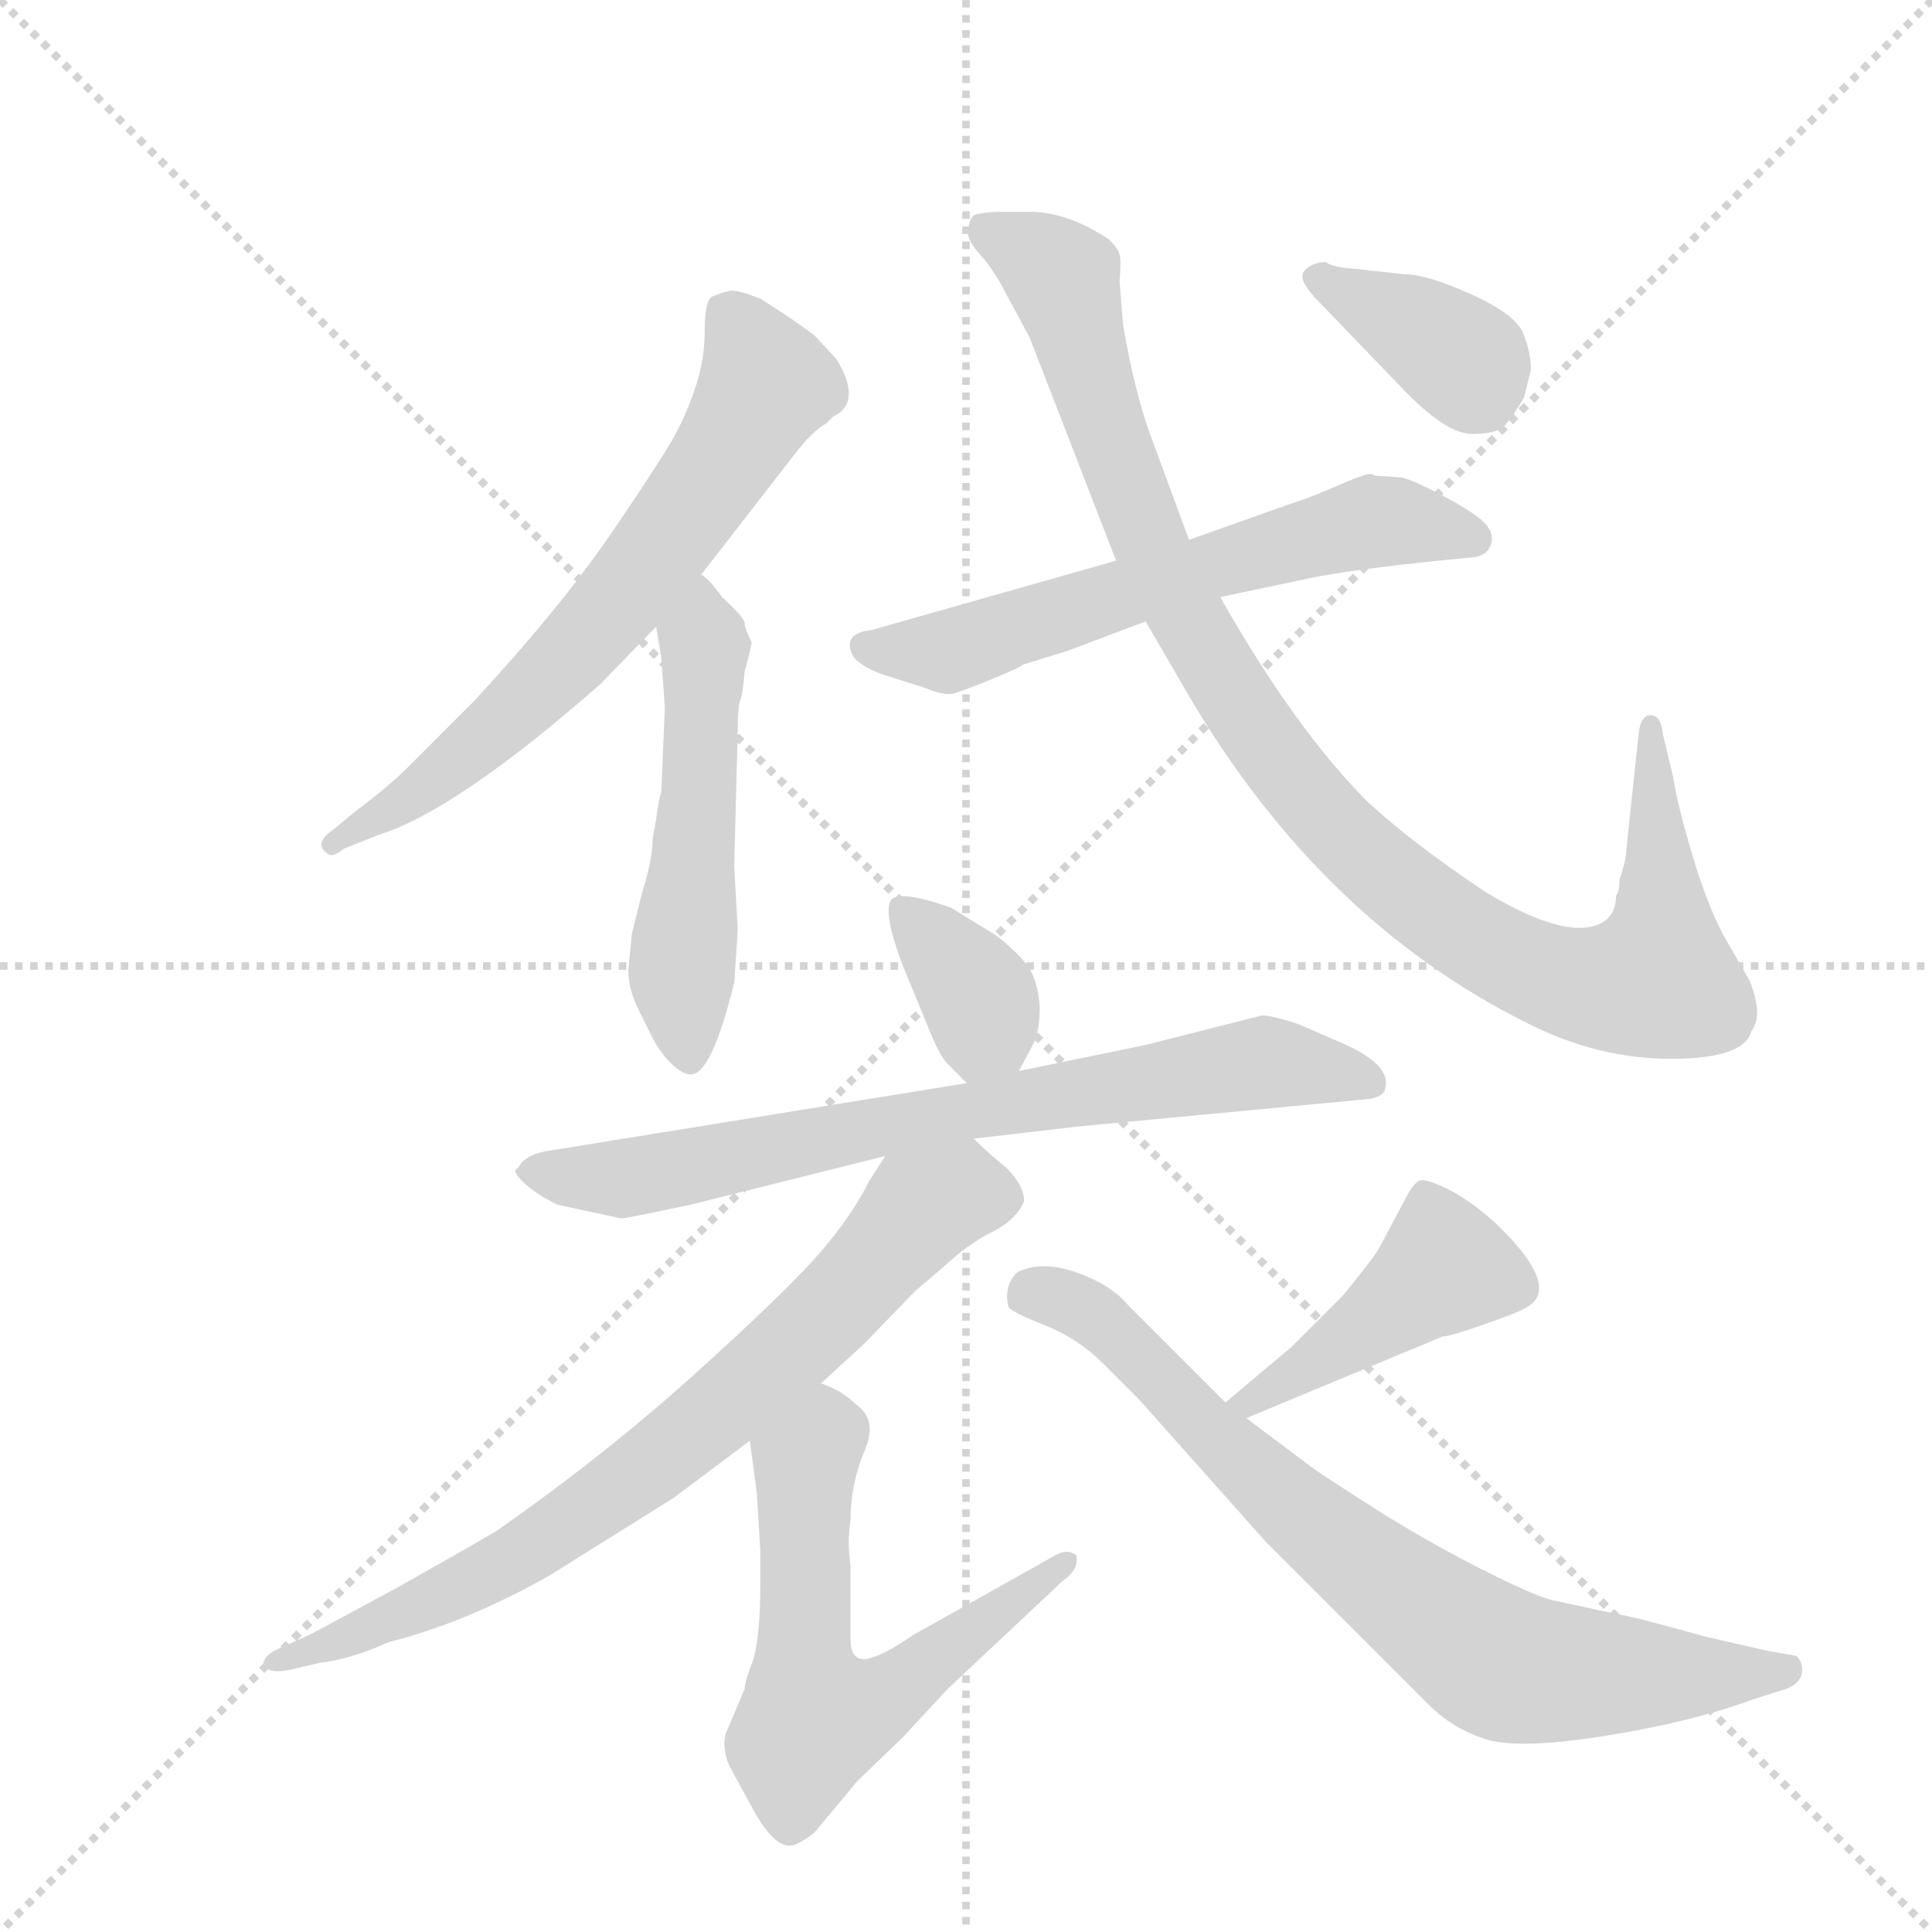 <svg version="1.1" viewBox="0 0 1024 1024" xmlns="http://www.w3.org/2000/svg">
  <g stroke="lightgray" stroke-dasharray="1,1" stroke-width="1" transform="scale(4, 4)">
    <line x1="0" y1="0" x2="256" y2="256"></line>
    <line x1="256" y1="0" x2="0" y2="256"></line>
    <line x1="128" y1="0" x2="128" y2="256"></line>
    <line x1="0" y1="128" x2="256" y2="128"></line>
  </g>
  <g transform="scale(0.92, -0.92) translate(60, -900)">
    <style type="text/css">
      
        @keyframes keyframes0 {
          from {
            stroke: blue;
            stroke-dashoffset: 671;
            stroke-width: 128;
          }
          69% {
            animation-timing-function: step-end;
            stroke: blue;
            stroke-dashoffset: 0;
            stroke-width: 128;
          }
          to {
            stroke: black;
            stroke-width: 1024;
          }
        }
        #make-me-a-hanzi-animation-0 {
          animation: keyframes0 0.796s both;
          animation-delay: 0s;
          animation-timing-function: linear;
        }
      
        @keyframes keyframes1 {
          from {
            stroke: blue;
            stroke-dashoffset: 527;
            stroke-width: 128;
          }
          63% {
            animation-timing-function: step-end;
            stroke: blue;
            stroke-dashoffset: 0;
            stroke-width: 128;
          }
          to {
            stroke: black;
            stroke-width: 1024;
          }
        }
        #make-me-a-hanzi-animation-1 {
          animation: keyframes1 0.679s both;
          animation-delay: 0.796s;
          animation-timing-function: linear;
        }
      
        @keyframes keyframes2 {
          from {
            stroke: blue;
            stroke-dashoffset: 617;
            stroke-width: 128;
          }
          67% {
            animation-timing-function: step-end;
            stroke: blue;
            stroke-dashoffset: 0;
            stroke-width: 128;
          }
          to {
            stroke: black;
            stroke-width: 1024;
          }
        }
        #make-me-a-hanzi-animation-2 {
          animation: keyframes2 0.752s both;
          animation-delay: 1.475s;
          animation-timing-function: linear;
        }
      
        @keyframes keyframes3 {
          from {
            stroke: blue;
            stroke-dashoffset: 1027;
            stroke-width: 128;
          }
          77% {
            animation-timing-function: step-end;
            stroke: blue;
            stroke-dashoffset: 0;
            stroke-width: 128;
          }
          to {
            stroke: black;
            stroke-width: 1024;
          }
        }
        #make-me-a-hanzi-animation-3 {
          animation: keyframes3 1.086s both;
          animation-delay: 2.227s;
          animation-timing-function: linear;
        }
      
        @keyframes keyframes4 {
          from {
            stroke: blue;
            stroke-dashoffset: 378;
            stroke-width: 128;
          }
          55% {
            animation-timing-function: step-end;
            stroke: blue;
            stroke-dashoffset: 0;
            stroke-width: 128;
          }
          to {
            stroke: black;
            stroke-width: 1024;
          }
        }
        #make-me-a-hanzi-animation-4 {
          animation: keyframes4 0.558s both;
          animation-delay: 3.313s;
          animation-timing-function: linear;
        }
      
        @keyframes keyframes5 {
          from {
            stroke: blue;
            stroke-dashoffset: 358;
            stroke-width: 128;
          }
          54% {
            animation-timing-function: step-end;
            stroke: blue;
            stroke-dashoffset: 0;
            stroke-width: 128;
          }
          to {
            stroke: black;
            stroke-width: 1024;
          }
        }
        #make-me-a-hanzi-animation-5 {
          animation: keyframes5 0.541s both;
          animation-delay: 3.87s;
          animation-timing-function: linear;
        }
      
        @keyframes keyframes6 {
          from {
            stroke: blue;
            stroke-dashoffset: 750;
            stroke-width: 128;
          }
          71% {
            animation-timing-function: step-end;
            stroke: blue;
            stroke-dashoffset: 0;
            stroke-width: 128;
          }
          to {
            stroke: black;
            stroke-width: 1024;
          }
        }
        #make-me-a-hanzi-animation-6 {
          animation: keyframes6 0.86s both;
          animation-delay: 4.412s;
          animation-timing-function: linear;
        }
      
        @keyframes keyframes7 {
          from {
            stroke: blue;
            stroke-dashoffset: 765;
            stroke-width: 128;
          }
          71% {
            animation-timing-function: step-end;
            stroke: blue;
            stroke-dashoffset: 0;
            stroke-width: 128;
          }
          to {
            stroke: black;
            stroke-width: 1024;
          }
        }
        #make-me-a-hanzi-animation-7 {
          animation: keyframes7 0.873s both;
          animation-delay: 5.272s;
          animation-timing-function: linear;
        }
      
        @keyframes keyframes8 {
          from {
            stroke: blue;
            stroke-dashoffset: 614;
            stroke-width: 128;
          }
          67% {
            animation-timing-function: step-end;
            stroke: blue;
            stroke-dashoffset: 0;
            stroke-width: 128;
          }
          to {
            stroke: black;
            stroke-width: 1024;
          }
        }
        #make-me-a-hanzi-animation-8 {
          animation: keyframes8 0.75s both;
          animation-delay: 6.145s;
          animation-timing-function: linear;
        }
      
        @keyframes keyframes9 {
          from {
            stroke: blue;
            stroke-dashoffset: 441;
            stroke-width: 128;
          }
          59% {
            animation-timing-function: step-end;
            stroke: blue;
            stroke-dashoffset: 0;
            stroke-width: 128;
          }
          to {
            stroke: black;
            stroke-width: 1024;
          }
        }
        #make-me-a-hanzi-animation-9 {
          animation: keyframes9 0.609s both;
          animation-delay: 6.894s;
          animation-timing-function: linear;
        }
      
        @keyframes keyframes10 {
          from {
            stroke: blue;
            stroke-dashoffset: 774;
            stroke-width: 128;
          }
          72% {
            animation-timing-function: step-end;
            stroke: blue;
            stroke-dashoffset: 0;
            stroke-width: 128;
          }
          to {
            stroke: black;
            stroke-width: 1024;
          }
        }
        #make-me-a-hanzi-animation-10 {
          animation: keyframes10 0.88s both;
          animation-delay: 7.503s;
          animation-timing-function: linear;
        }
      
    </style>
    
      <path d="M 344 569 L 396 636 Q 408 652 416 656 L 420 660 Q 437 668 422 693 L 409 707 L 395 717 L 378 728 Q 365 733 361 732.5 Q 357 732 350 729 Q 346 726 346 710 Q 346 694 341.5 679.5 Q 337 665 330 651.5 Q 323 638 293 594 Q 263 550 213 496 L 174 457 Q 164 447 144 432 L 132 422 Q 120 414 129 408 Q 132 406 138 411 L 158 419 Q 203 433 286 506 L 318 539 L 344 569 Z" fill="lightgray"></path>
    
      <path d="M 316 417 Q 316 405 310 386 L 304 362 L 302 341 Q 302 330 308 318 L 314 306 Q 319 295 326 288 Q 333 281 338 281 Q 350 281 363 334 Q 365 362 365 365 L 363 401 L 365 479 Q 365 494 367 498 Q 368 502 369 513 Q 373 528 373 530 Q 369 538 369 541 Q 369 544 356 556 Q 349 566 344 569 C 322 589 313 569 318 539 L 321 521 Q 323 493 323 492 L 321 444 Q 319 437 318 428 L 316 417 Z" fill="lightgray"></path>
    
      <path d="M 643 556 L 695 567 Q 720 572 769 577 L 789 579 Q 797 580 799 586.5 Q 801 593 795 599 Q 789 605 771 614.5 Q 753 624 747 625 L 732 626 L 730 627 Q 726 627 710 620 Q 694 613 687 611 L 625 589 L 583 577 L 442 537 Q 424 535 432 521 Q 439 514 453 510 L 472 504 Q 484 499 489.5 500.5 Q 495 502 512 509 Q 529 516 529 517 L 555 525 L 600 542 L 643 556 Z" fill="lightgray"></path>
    
      <path d="M 873 393 Q 873 386 871 384 Q 871 369 856 366 Q 836 362 796 386 Q 754 414 728 438 Q 686 480 643 556 L 625 589 L 604 646 Q 594 672 587 713 L 585 738 Q 586 750 585 753.5 Q 584 757 579 762 Q 555 778 533 778 L 518 778 Q 507 778 501 776 Q 498 773 498 768 Q 496 763 504.5 753.5 Q 513 744 520 730 L 533 706 L 583 577 L 600 542 L 625 499 Q 701 370 819 311 Q 860 290 902.5 290 Q 945 290 949 306 Q 956 315 948 335 L 933 361 Q 923 380 914.5 409 Q 906 438 904 452 L 898 477 Q 897 488 891 488 Q 885 488 884 477 L 877 411 Q 877 405 873 393 Z" fill="lightgray"></path>
    
      <path d="M 822 687 Q 822 697 817.5 708 Q 813 719 787.5 730.5 Q 762 742 749 742 L 722 745 Q 707 746 704 749 Q 696 749 691.5 744 Q 687 739 700 726 L 751 673 Q 774 650 788 650 Q 802 650 806.5 654.5 Q 811 659 818 671 L 822 687 Z" fill="lightgray"></path>
    
      <path d="M 527 283 L 535 298 Q 539 305 539 320 Q 538 334 533 342 Q 528 350 514 361 L 488 377 Q 457 388 453 381 Q 449 373 460 344 L 474 310 Q 481 292 486 287 L 497 276 C 514 259 514 259 527 283 Z" fill="lightgray"></path>
    
      <path d="M 298 198 Q 300 198 338 206 L 450 234 L 501 244 L 561 251 L 730 267 Q 738 269 738 273 Q 742 287 711 300 L 688 310 Q 673 315 667 315 L 600 298 L 527 283 L 497 276 L 256 237 Q 243 235 239 228 L 237 226 Q 236 224 242.5 218 Q 249 212 261 206 L 298 198 Z" fill="lightgray"></path>
    
      <path d="M 450 234 L 441 220 Q 431 200 413 179 Q 394 157 342 110 Q 289 62 226 18 Q 216 12 170 -14 L 120 -41 L 98 -51 Q 93 -54 92 -57 Q 92 -65 107 -62 L 124 -58 Q 142 -56 164 -46 Q 208 -35 256 -8 L 328 37 L 372 70 L 413 103 L 438 126 L 467 156 L 488 174 Q 499 184 513 191 Q 526 198 530 208 Q 530 217 520 227 Q 509 236 501 244 C 479 265 466 259 450 234 Z" fill="lightgray"></path>
    
      <path d="M 372 70 L 376 40 Q 378 8 378 7 L 378 -14 Q 378 -42 374 -56 Q 369 -69 369 -73 L 358 -99 Q 356 -107 360 -117 L 372 -139 Q 386 -166 397 -163 Q 401 -162 409 -156 L 434 -126 L 460 -101 L 486 -73 L 552 -11 Q 562 -4 560 4 Q 555 8 548 4 L 466 -42 Q 450 -53 442 -55 Q 430 -59 430 -44 L 430 -2 Q 428 12 430 24 Q 430 45 438 64 Q 446 82 433 91 Q 425 99 413 103 C 386 116 368 100 372 70 Z" fill="lightgray"></path>
    
      <path d="M 658 83 L 771 130 Q 775 130 795 137 Q 815 144 818 146 Q 841 157 803 194 Q 789 207 776 214 Q 762 221 758 220 Q 754 218 750 210 L 734 180 Q 731 175 714 154 L 684 124 L 646 92 C 623 73 630 71 658 83 Z" fill="lightgray"></path>
    
      <path d="M 646 92 L 590 148 Q 580 160 560 167 Q 540 174 526 167 Q 518 159 521 147 Q 523 144 542 136.5 Q 561 129 576 114 L 596 94 L 669 12 L 763 -82 Q 777 -96 796 -102 Q 815 -108 865 -100 Q 915 -92 950 -79 L 969 -73 Q 977 -70 978 -64 Q 979 -58 975 -54 L 958 -51 L 923 -43 Q 880 -31 872 -30 L 835 -22 Q 825 -20 792.5 -3.5 Q 760 13 728 33.5 Q 696 54 694 56 L 658 83 L 646 92 Z" fill="lightgray"></path>
    
    
      <clipPath id="make-me-a-hanzi-clip-0">
        <path d="M 344 569 L 396 636 Q 408 652 416 656 L 420 660 Q 437 668 422 693 L 409 707 L 395 717 L 378 728 Q 365 733 361 732.5 Q 357 732 350 729 Q 346 726 346 710 Q 346 694 341.5 679.5 Q 337 665 330 651.5 Q 323 638 293 594 Q 263 550 213 496 L 174 457 Q 164 447 144 432 L 132 422 Q 120 414 129 408 Q 132 406 138 411 L 158 419 Q 203 433 286 506 L 318 539 L 344 569 Z"></path>
      </clipPath>
      <path clip-path="url(#make-me-a-hanzi-clip-0)" d="M 359 721 L 381 678 L 319 582 L 222 477 L 177 441 L 132 415" fill="none" id="make-me-a-hanzi-animation-0" stroke-dasharray="543 1086" stroke-linecap="round"></path>
    
      <clipPath id="make-me-a-hanzi-clip-1">
        <path d="M 316 417 Q 316 405 310 386 L 304 362 L 302 341 Q 302 330 308 318 L 314 306 Q 319 295 326 288 Q 333 281 338 281 Q 350 281 363 334 Q 365 362 365 365 L 363 401 L 365 479 Q 365 494 367 498 Q 368 502 369 513 Q 373 528 373 530 Q 369 538 369 541 Q 369 544 356 556 Q 349 566 344 569 C 322 589 313 569 318 539 L 321 521 Q 323 493 323 492 L 321 444 Q 319 437 318 428 L 316 417 Z"></path>
      </clipPath>
      <path clip-path="url(#make-me-a-hanzi-clip-1)" d="M 342 562 L 346 525 L 333 339 L 336 292" fill="none" id="make-me-a-hanzi-animation-1" stroke-dasharray="399 798" stroke-linecap="round"></path>
    
      <clipPath id="make-me-a-hanzi-clip-2">
        <path d="M 643 556 L 695 567 Q 720 572 769 577 L 789 579 Q 797 580 799 586.5 Q 801 593 795 599 Q 789 605 771 614.5 Q 753 624 747 625 L 732 626 L 730 627 Q 726 627 710 620 Q 694 613 687 611 L 625 589 L 583 577 L 442 537 Q 424 535 432 521 Q 439 514 453 510 L 472 504 Q 484 499 489.5 500.5 Q 495 502 512 509 Q 529 516 529 517 L 555 525 L 600 542 L 643 556 Z"></path>
      </clipPath>
      <path clip-path="url(#make-me-a-hanzi-clip-2)" d="M 439 528 L 496 528 L 730 599 L 789 590" fill="none" id="make-me-a-hanzi-animation-2" stroke-dasharray="489 978" stroke-linecap="round"></path>
    
      <clipPath id="make-me-a-hanzi-clip-3">
        <path d="M 873 393 Q 873 386 871 384 Q 871 369 856 366 Q 836 362 796 386 Q 754 414 728 438 Q 686 480 643 556 L 625 589 L 604 646 Q 594 672 587 713 L 585 738 Q 586 750 585 753.5 Q 584 757 579 762 Q 555 778 533 778 L 518 778 Q 507 778 501 776 Q 498 773 498 768 Q 496 763 504.5 753.5 Q 513 744 520 730 L 533 706 L 583 577 L 600 542 L 625 499 Q 701 370 819 311 Q 860 290 902.5 290 Q 945 290 949 306 Q 956 315 948 335 L 933 361 Q 923 380 914.5 409 Q 906 438 904 452 L 898 477 Q 897 488 891 488 Q 885 488 884 477 L 877 411 Q 877 405 873 393 Z"></path>
      </clipPath>
      <path clip-path="url(#make-me-a-hanzi-clip-3)" d="M 506 770 L 552 739 L 605 580 L 648 503 L 698 436 L 751 386 L 799 353 L 839 335 L 863 331 L 895 336 L 891 480" fill="none" id="make-me-a-hanzi-animation-3" stroke-dasharray="899 1798" stroke-linecap="round"></path>
    
      <clipPath id="make-me-a-hanzi-clip-4">
        <path d="M 822 687 Q 822 697 817.5 708 Q 813 719 787.5 730.5 Q 762 742 749 742 L 722 745 Q 707 746 704 749 Q 696 749 691.5 744 Q 687 739 700 726 L 751 673 Q 774 650 788 650 Q 802 650 806.5 654.5 Q 811 659 818 671 L 822 687 Z"></path>
      </clipPath>
      <path clip-path="url(#make-me-a-hanzi-clip-4)" d="M 700 740 L 779 696 L 795 669" fill="none" id="make-me-a-hanzi-animation-4" stroke-dasharray="250 500" stroke-linecap="round"></path>
    
      <clipPath id="make-me-a-hanzi-clip-5">
        <path d="M 527 283 L 535 298 Q 539 305 539 320 Q 538 334 533 342 Q 528 350 514 361 L 488 377 Q 457 388 453 381 Q 449 373 460 344 L 474 310 Q 481 292 486 287 L 497 276 C 514 259 514 259 527 283 Z"></path>
      </clipPath>
      <path clip-path="url(#make-me-a-hanzi-clip-5)" d="M 459 376 L 505 322 L 501 291" fill="none" id="make-me-a-hanzi-animation-5" stroke-dasharray="230 460" stroke-linecap="round"></path>
    
      <clipPath id="make-me-a-hanzi-clip-6">
        <path d="M 298 198 Q 300 198 338 206 L 450 234 L 501 244 L 561 251 L 730 267 Q 738 269 738 273 Q 742 287 711 300 L 688 310 Q 673 315 667 315 L 600 298 L 527 283 L 497 276 L 256 237 Q 243 235 239 228 L 237 226 Q 236 224 242.5 218 Q 249 212 261 206 L 298 198 Z"></path>
      </clipPath>
      <path clip-path="url(#make-me-a-hanzi-clip-6)" d="M 242 223 L 323 224 L 447 252 L 667 288 L 729 277" fill="none" id="make-me-a-hanzi-animation-6" stroke-dasharray="622 1244" stroke-linecap="round"></path>
    
      <clipPath id="make-me-a-hanzi-clip-7">
        <path d="M 450 234 L 441 220 Q 431 200 413 179 Q 394 157 342 110 Q 289 62 226 18 Q 216 12 170 -14 L 120 -41 L 98 -51 Q 93 -54 92 -57 Q 92 -65 107 -62 L 124 -58 Q 142 -56 164 -46 Q 208 -35 256 -8 L 328 37 L 372 70 L 413 103 L 438 126 L 467 156 L 488 174 Q 499 184 513 191 Q 526 198 530 208 Q 530 217 520 227 Q 509 236 501 244 C 479 265 466 259 450 234 Z"></path>
      </clipPath>
      <path clip-path="url(#make-me-a-hanzi-clip-7)" d="M 518 209 L 492 212 L 475 206 L 362 93 L 240 4 L 100 -59" fill="none" id="make-me-a-hanzi-animation-7" stroke-dasharray="637 1274" stroke-linecap="round"></path>
    
      <clipPath id="make-me-a-hanzi-clip-8">
        <path d="M 372 70 L 376 40 Q 378 8 378 7 L 378 -14 Q 378 -42 374 -56 Q 369 -69 369 -73 L 358 -99 Q 356 -107 360 -117 L 372 -139 Q 386 -166 397 -163 Q 401 -162 409 -156 L 434 -126 L 460 -101 L 486 -73 L 552 -11 Q 562 -4 560 4 Q 555 8 548 4 L 466 -42 Q 450 -53 442 -55 Q 430 -59 430 -44 L 430 -2 Q 428 12 430 24 Q 430 45 438 64 Q 446 82 433 91 Q 425 99 413 103 C 386 116 368 100 372 70 Z"></path>
      </clipPath>
      <path clip-path="url(#make-me-a-hanzi-clip-8)" d="M 414 91 L 416 79 L 404 57 L 403 33 L 403 -57 L 409 -90 L 446 -80 L 554 1" fill="none" id="make-me-a-hanzi-animation-8" stroke-dasharray="486 972" stroke-linecap="round"></path>
    
      <clipPath id="make-me-a-hanzi-clip-9">
        <path d="M 658 83 L 771 130 Q 775 130 795 137 Q 815 144 818 146 Q 841 157 803 194 Q 789 207 776 214 Q 762 221 758 220 Q 754 218 750 210 L 734 180 Q 731 175 714 154 L 684 124 L 646 92 C 623 73 630 71 658 83 Z"></path>
      </clipPath>
      <path clip-path="url(#make-me-a-hanzi-clip-9)" d="M 814 158 L 772 170 L 655 91" fill="none" id="make-me-a-hanzi-animation-9" stroke-dasharray="313 626" stroke-linecap="round"></path>
    
      <clipPath id="make-me-a-hanzi-clip-10">
        <path d="M 646 92 L 590 148 Q 580 160 560 167 Q 540 174 526 167 Q 518 159 521 147 Q 523 144 542 136.5 Q 561 129 576 114 L 596 94 L 669 12 L 763 -82 Q 777 -96 796 -102 Q 815 -108 865 -100 Q 915 -92 950 -79 L 969 -73 Q 977 -70 978 -64 Q 979 -58 975 -54 L 958 -51 L 923 -43 Q 880 -31 872 -30 L 835 -22 Q 825 -20 792.5 -3.5 Q 760 13 728 33.5 Q 696 54 694 56 L 658 83 L 646 92 Z"></path>
      </clipPath>
      <path clip-path="url(#make-me-a-hanzi-clip-10)" d="M 529 153 L 550 153 L 574 139 L 692 25 L 809 -60 L 898 -66 L 969 -61" fill="none" id="make-me-a-hanzi-animation-10" stroke-dasharray="646 1292" stroke-linecap="round"></path>
    
  </g>
</svg>